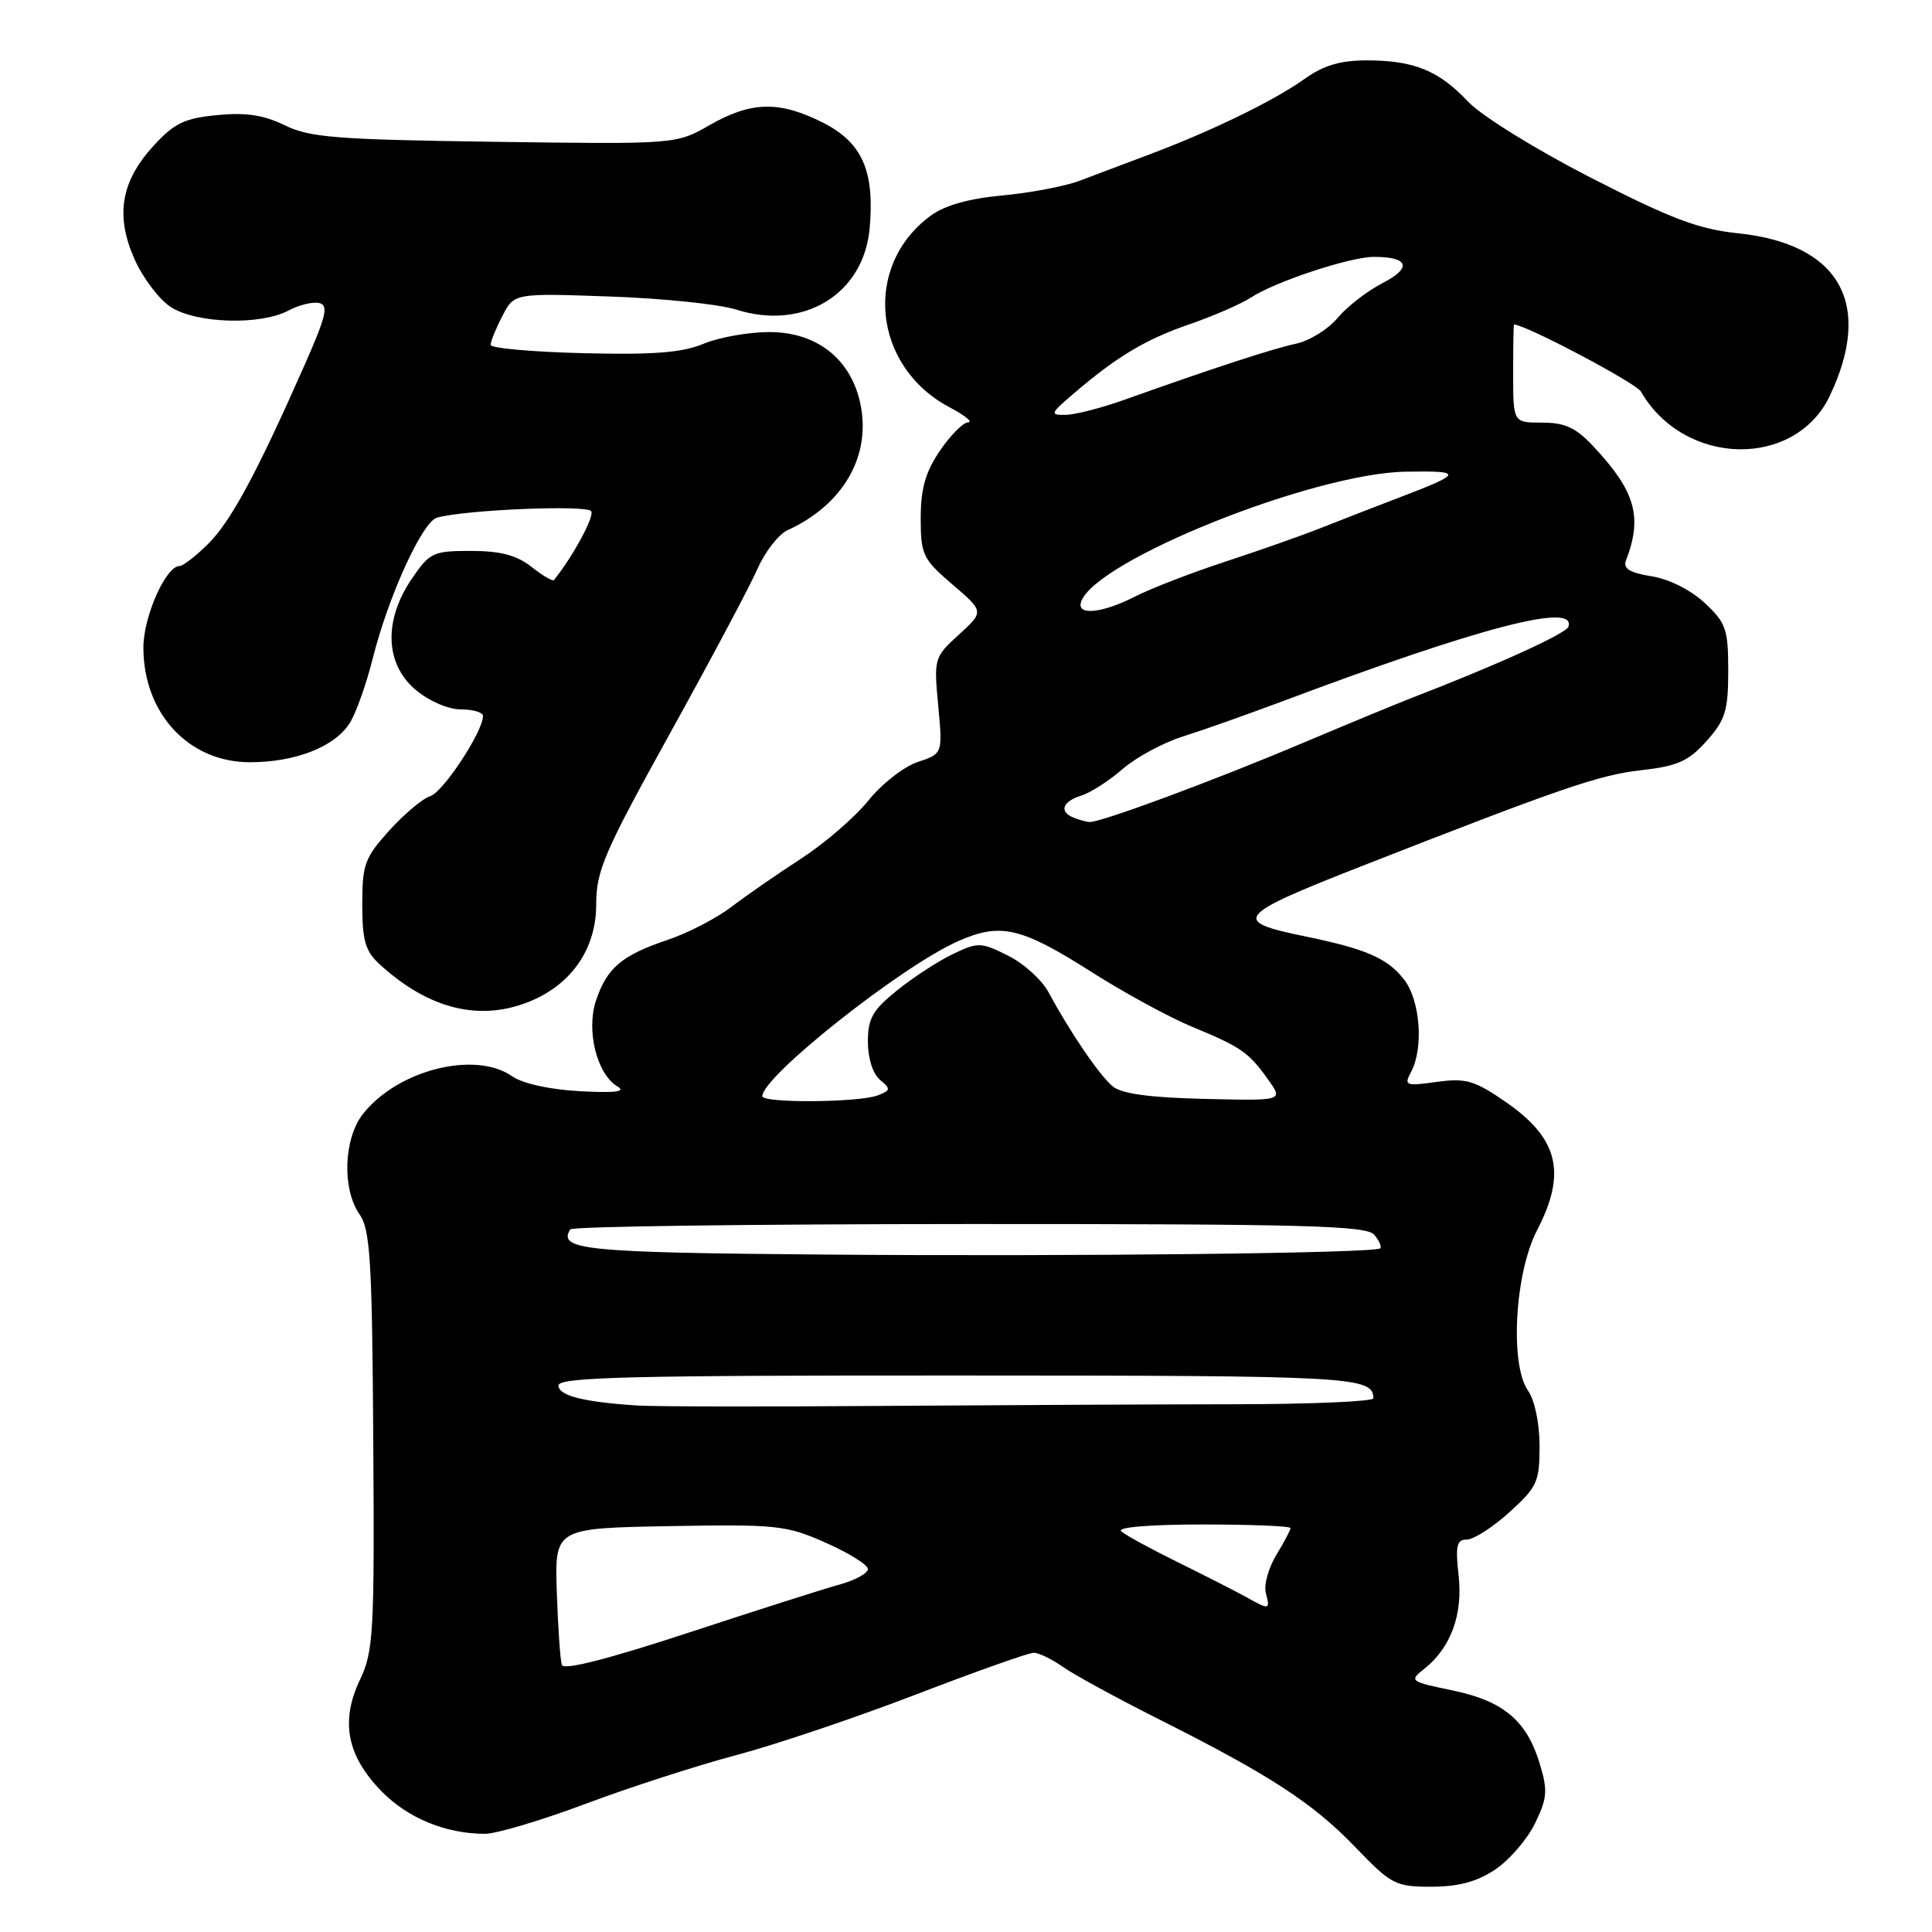<?xml version="1.0" encoding="UTF-8" standalone="no"?>
<!DOCTYPE svg PUBLIC "-//W3C//DTD SVG 1.1//EN" "http://www.w3.org/Graphics/SVG/1.1/DTD/svg11.dtd" >
<svg xmlns="http://www.w3.org/2000/svg" xmlns:xlink="http://www.w3.org/1999/xlink" version="1.1" viewBox="0 0 256 256">
 <g >
 <path fill="currentColor"
d=" M 198.10 247.74 C 199.97 246.49 202.35 243.75 203.38 241.64 C 205.01 238.32 205.10 237.27 204.05 233.78 C 202.32 228.00 199.24 225.40 192.47 223.99 C 186.82 222.82 186.70 222.73 188.71 221.14 C 192.24 218.35 193.86 213.94 193.27 208.74 C 192.83 204.81 193.02 204.00 194.37 204.00 C 195.26 204.00 197.80 202.37 200.00 200.38 C 203.68 197.05 204.00 196.36 204.00 191.61 C 204.00 188.58 203.36 185.54 202.46 184.25 C 200.04 180.78 200.72 168.67 203.67 163.01 C 207.63 155.38 206.50 150.82 199.45 145.97 C 195.37 143.16 194.24 142.83 190.37 143.36 C 186.24 143.93 186.01 143.84 186.97 142.05 C 188.67 138.87 188.19 132.51 186.03 129.77 C 183.81 126.94 180.98 125.72 172.77 124.04 C 163.11 122.06 163.75 121.30 180.50 114.74 C 206.79 104.44 211.91 102.68 217.38 102.07 C 222.30 101.51 223.72 100.88 226.13 98.19 C 228.62 95.39 229.00 94.17 229.00 88.89 C 229.00 83.37 228.71 82.53 225.89 79.90 C 224.05 78.18 221.16 76.73 218.83 76.36 C 215.94 75.89 215.04 75.34 215.45 74.27 C 217.67 68.49 216.71 65.11 211.16 59.18 C 208.83 56.67 207.38 56.00 204.35 56.00 C 200.50 56.00 200.50 56.00 200.50 49.50 C 200.50 45.92 200.55 43.00 200.61 43.00 C 202.12 43.00 216.77 50.74 217.43 51.88 C 223.16 61.83 237.85 62.15 242.47 52.43 C 248.25 40.24 243.75 32.30 230.28 30.91 C 225.06 30.37 221.40 28.98 210.78 23.54 C 203.42 19.76 196.32 15.36 194.52 13.46 C 190.64 9.34 187.35 8.00 181.08 8.00 C 177.62 8.00 175.36 8.67 172.90 10.43 C 168.84 13.33 160.73 17.28 152.50 20.39 C 149.20 21.63 144.93 23.24 143.00 23.97 C 141.07 24.69 136.49 25.56 132.82 25.90 C 128.40 26.30 125.18 27.21 123.32 28.58 C 114.29 35.20 115.61 48.58 125.83 53.97 C 127.85 55.04 128.95 55.93 128.29 55.96 C 127.62 55.98 125.93 57.68 124.54 59.73 C 122.63 62.54 122.00 64.75 122.00 68.65 C 122.00 73.51 122.27 74.07 126.20 77.44 C 130.40 81.04 130.40 81.04 127.06 84.09 C 123.78 87.08 123.73 87.25 124.32 93.51 C 124.91 99.87 124.91 99.87 121.60 100.97 C 119.78 101.57 116.83 103.87 115.06 106.08 C 113.29 108.28 109.28 111.74 106.17 113.76 C 103.05 115.78 98.88 118.67 96.91 120.17 C 94.93 121.68 91.11 123.66 88.41 124.56 C 82.37 126.59 80.40 128.27 78.96 132.62 C 77.65 136.59 79.11 142.38 81.83 143.97 C 83.00 144.66 81.53 144.84 76.83 144.59 C 72.84 144.37 69.24 143.58 67.86 142.61 C 62.95 139.18 52.69 141.77 48.09 147.61 C 45.53 150.87 45.30 157.56 47.64 160.90 C 49.06 162.93 49.31 167.05 49.46 190.87 C 49.63 216.44 49.49 218.81 47.68 222.62 C 45.09 228.08 45.97 232.64 50.52 237.32 C 54.00 240.90 59.04 242.98 64.24 242.99 C 65.74 243.00 71.70 241.22 77.47 239.06 C 83.25 236.89 92.29 233.96 97.56 232.56 C 102.84 231.16 113.58 227.53 121.45 224.50 C 129.31 221.48 136.29 219.00 136.97 219.00 C 137.64 219.00 139.39 219.84 140.85 220.88 C 142.31 221.91 148.00 225.01 153.50 227.78 C 168.25 235.19 173.95 238.90 179.58 244.75 C 184.36 249.72 184.90 250.00 189.67 250.00 C 193.23 250.00 195.70 249.34 198.10 247.74 Z  M 70.33 132.64 C 75.82 130.34 79.00 125.65 79.00 119.84 C 79.00 115.38 80.06 112.92 88.78 97.17 C 94.16 87.45 99.38 77.64 100.38 75.36 C 101.38 73.09 103.18 70.78 104.38 70.24 C 111.81 66.85 115.53 60.28 113.96 53.30 C 112.65 47.48 108.16 44.00 101.95 44.00 C 99.19 44.00 95.27 44.70 93.23 45.55 C 90.41 46.73 86.61 47.03 77.27 46.80 C 70.53 46.63 65.01 46.14 65.01 45.70 C 65.00 45.26 65.70 43.54 66.57 41.87 C 68.13 38.84 68.13 38.84 80.82 39.29 C 87.79 39.53 95.32 40.31 97.54 41.02 C 106.45 43.85 114.43 39.00 115.23 30.28 C 115.92 22.67 114.25 18.88 109.04 16.25 C 103.28 13.34 99.55 13.42 94.04 16.57 C 89.59 19.12 89.59 19.12 65.54 18.79 C 44.58 18.50 41.02 18.22 37.73 16.60 C 34.96 15.24 32.58 14.88 28.79 15.25 C 24.47 15.66 23.09 16.32 20.37 19.29 C 16.02 24.04 15.26 28.53 17.81 34.31 C 18.91 36.80 21.07 39.66 22.61 40.67 C 25.97 42.87 34.51 43.13 38.22 41.15 C 39.60 40.41 41.43 39.96 42.29 40.15 C 43.57 40.44 43.23 41.88 40.30 48.50 C 34.02 62.72 30.56 69.13 27.56 72.09 C 25.94 73.69 24.25 75.00 23.80 75.00 C 21.97 75.00 19.01 81.68 19.00 85.80 C 19.00 94.53 25.00 101.00 33.11 101.00 C 39.13 101.00 44.33 98.97 46.33 95.83 C 47.15 94.55 48.52 90.72 49.37 87.32 C 51.46 78.99 55.96 69.13 57.91 68.59 C 61.64 67.54 77.80 66.87 78.34 67.74 C 78.78 68.45 75.93 73.72 73.40 76.86 C 73.24 77.06 71.90 76.28 70.42 75.11 C 68.45 73.56 66.31 73.00 62.40 73.00 C 57.37 73.00 56.93 73.21 54.54 76.73 C 50.81 82.22 51.02 88.00 55.08 91.41 C 56.85 92.90 59.39 94.00 61.08 94.00 C 62.68 94.00 64.00 94.39 64.00 94.87 C 64.00 96.93 58.73 104.95 57.02 105.49 C 55.99 105.82 53.55 107.87 51.58 110.05 C 48.34 113.63 48.00 114.55 48.00 119.83 C 48.00 124.59 48.41 126.03 50.25 127.72 C 56.81 133.76 63.65 135.43 70.33 132.64 Z  M 74.45 220.62 C 74.24 220.00 73.94 215.68 73.78 211.00 C 73.50 202.50 73.50 202.50 88.66 202.22 C 102.93 201.97 104.16 202.09 109.41 204.42 C 112.49 205.78 115.00 207.35 115.00 207.91 C 115.00 208.47 113.31 209.39 111.25 209.96 C 109.19 210.52 100.15 213.41 91.17 216.36 C 80.64 219.82 74.70 221.34 74.45 220.62 Z  M 165.00 211.55 C 163.62 210.79 159.57 208.73 156.00 206.97 C 152.43 205.21 149.07 203.38 148.55 202.89 C 147.99 202.37 152.44 202.00 159.30 202.00 C 165.74 202.00 171.00 202.21 171.00 202.48 C 171.00 202.74 170.15 204.35 169.11 206.05 C 168.08 207.76 167.45 210.02 167.73 211.08 C 168.32 213.35 168.24 213.36 165.00 211.55 Z  M 84.50 186.24 C 77.34 185.78 74.00 184.94 74.00 183.58 C 74.00 182.48 83.52 182.24 127.25 182.26 C 179.44 182.27 181.93 182.41 181.98 185.28 C 181.99 185.70 173.79 186.06 163.75 186.07 C 153.71 186.08 132.68 186.18 117.00 186.29 C 101.32 186.41 86.70 186.38 84.50 186.24 Z  M 109.55 166.24 C 77.48 165.98 73.88 165.63 75.56 162.90 C 75.80 162.51 99.60 162.20 128.45 162.19 C 172.84 162.18 181.08 162.39 182.09 163.61 C 182.75 164.40 183.11 165.21 182.89 165.41 C 182.18 166.06 143.01 166.50 109.55 166.24 Z  M 101.01 145.25 C 101.03 142.62 119.34 128.12 126.87 124.75 C 132.58 122.20 135.25 122.82 144.77 128.88 C 149.02 131.58 154.97 134.82 158.00 136.07 C 164.48 138.75 165.46 139.43 168.06 143.09 C 170.04 145.86 170.04 145.86 159.59 145.61 C 152.35 145.44 148.62 144.93 147.44 143.95 C 145.68 142.49 141.80 136.80 138.95 131.50 C 138.07 129.85 135.64 127.65 133.56 126.62 C 129.99 124.84 129.59 124.82 126.30 126.40 C 124.38 127.31 121.05 129.47 118.91 131.20 C 115.63 133.83 115.00 134.93 115.00 138.04 C 115.00 140.22 115.66 142.30 116.60 143.08 C 118.05 144.28 118.02 144.47 116.35 145.13 C 113.88 146.10 101.00 146.20 101.01 145.25 Z  M 142.25 108.34 C 140.31 107.55 140.77 106.21 143.25 105.43 C 144.49 105.05 146.96 103.46 148.74 101.91 C 150.52 100.36 154.12 98.41 156.74 97.59 C 159.36 96.76 165.32 94.65 170.00 92.90 C 196.16 83.08 208.91 79.76 207.82 83.05 C 207.51 83.96 198.25 88.17 187.00 92.50 C 185.07 93.25 178.55 95.95 172.50 98.50 C 160.65 103.51 145.68 109.05 144.33 108.92 C 143.87 108.88 142.94 108.62 142.25 108.34 Z  M 143.25 79.75 C 145.04 74.31 173.97 62.71 186.26 62.50 C 193.93 62.37 193.86 62.70 185.50 65.89 C 182.20 67.15 177.47 68.99 175.00 69.97 C 172.53 70.95 166.85 72.95 162.40 74.41 C 157.94 75.87 152.55 77.95 150.43 79.03 C 146.05 81.27 142.63 81.61 143.25 79.75 Z  M 142.22 52.19 C 148.00 47.23 151.79 44.97 157.66 42.95 C 160.81 41.86 164.47 40.27 165.78 39.41 C 168.95 37.33 178.86 34.05 182.00 34.04 C 186.66 34.02 187.16 35.46 183.22 37.50 C 181.17 38.55 178.48 40.64 177.24 42.13 C 175.99 43.62 173.52 45.16 171.74 45.54 C 168.64 46.20 160.84 48.75 149.00 52.97 C 145.97 54.05 142.47 54.95 141.22 54.97 C 139.08 55.00 139.15 54.82 142.22 52.19 Z "/>
</g>
</svg>